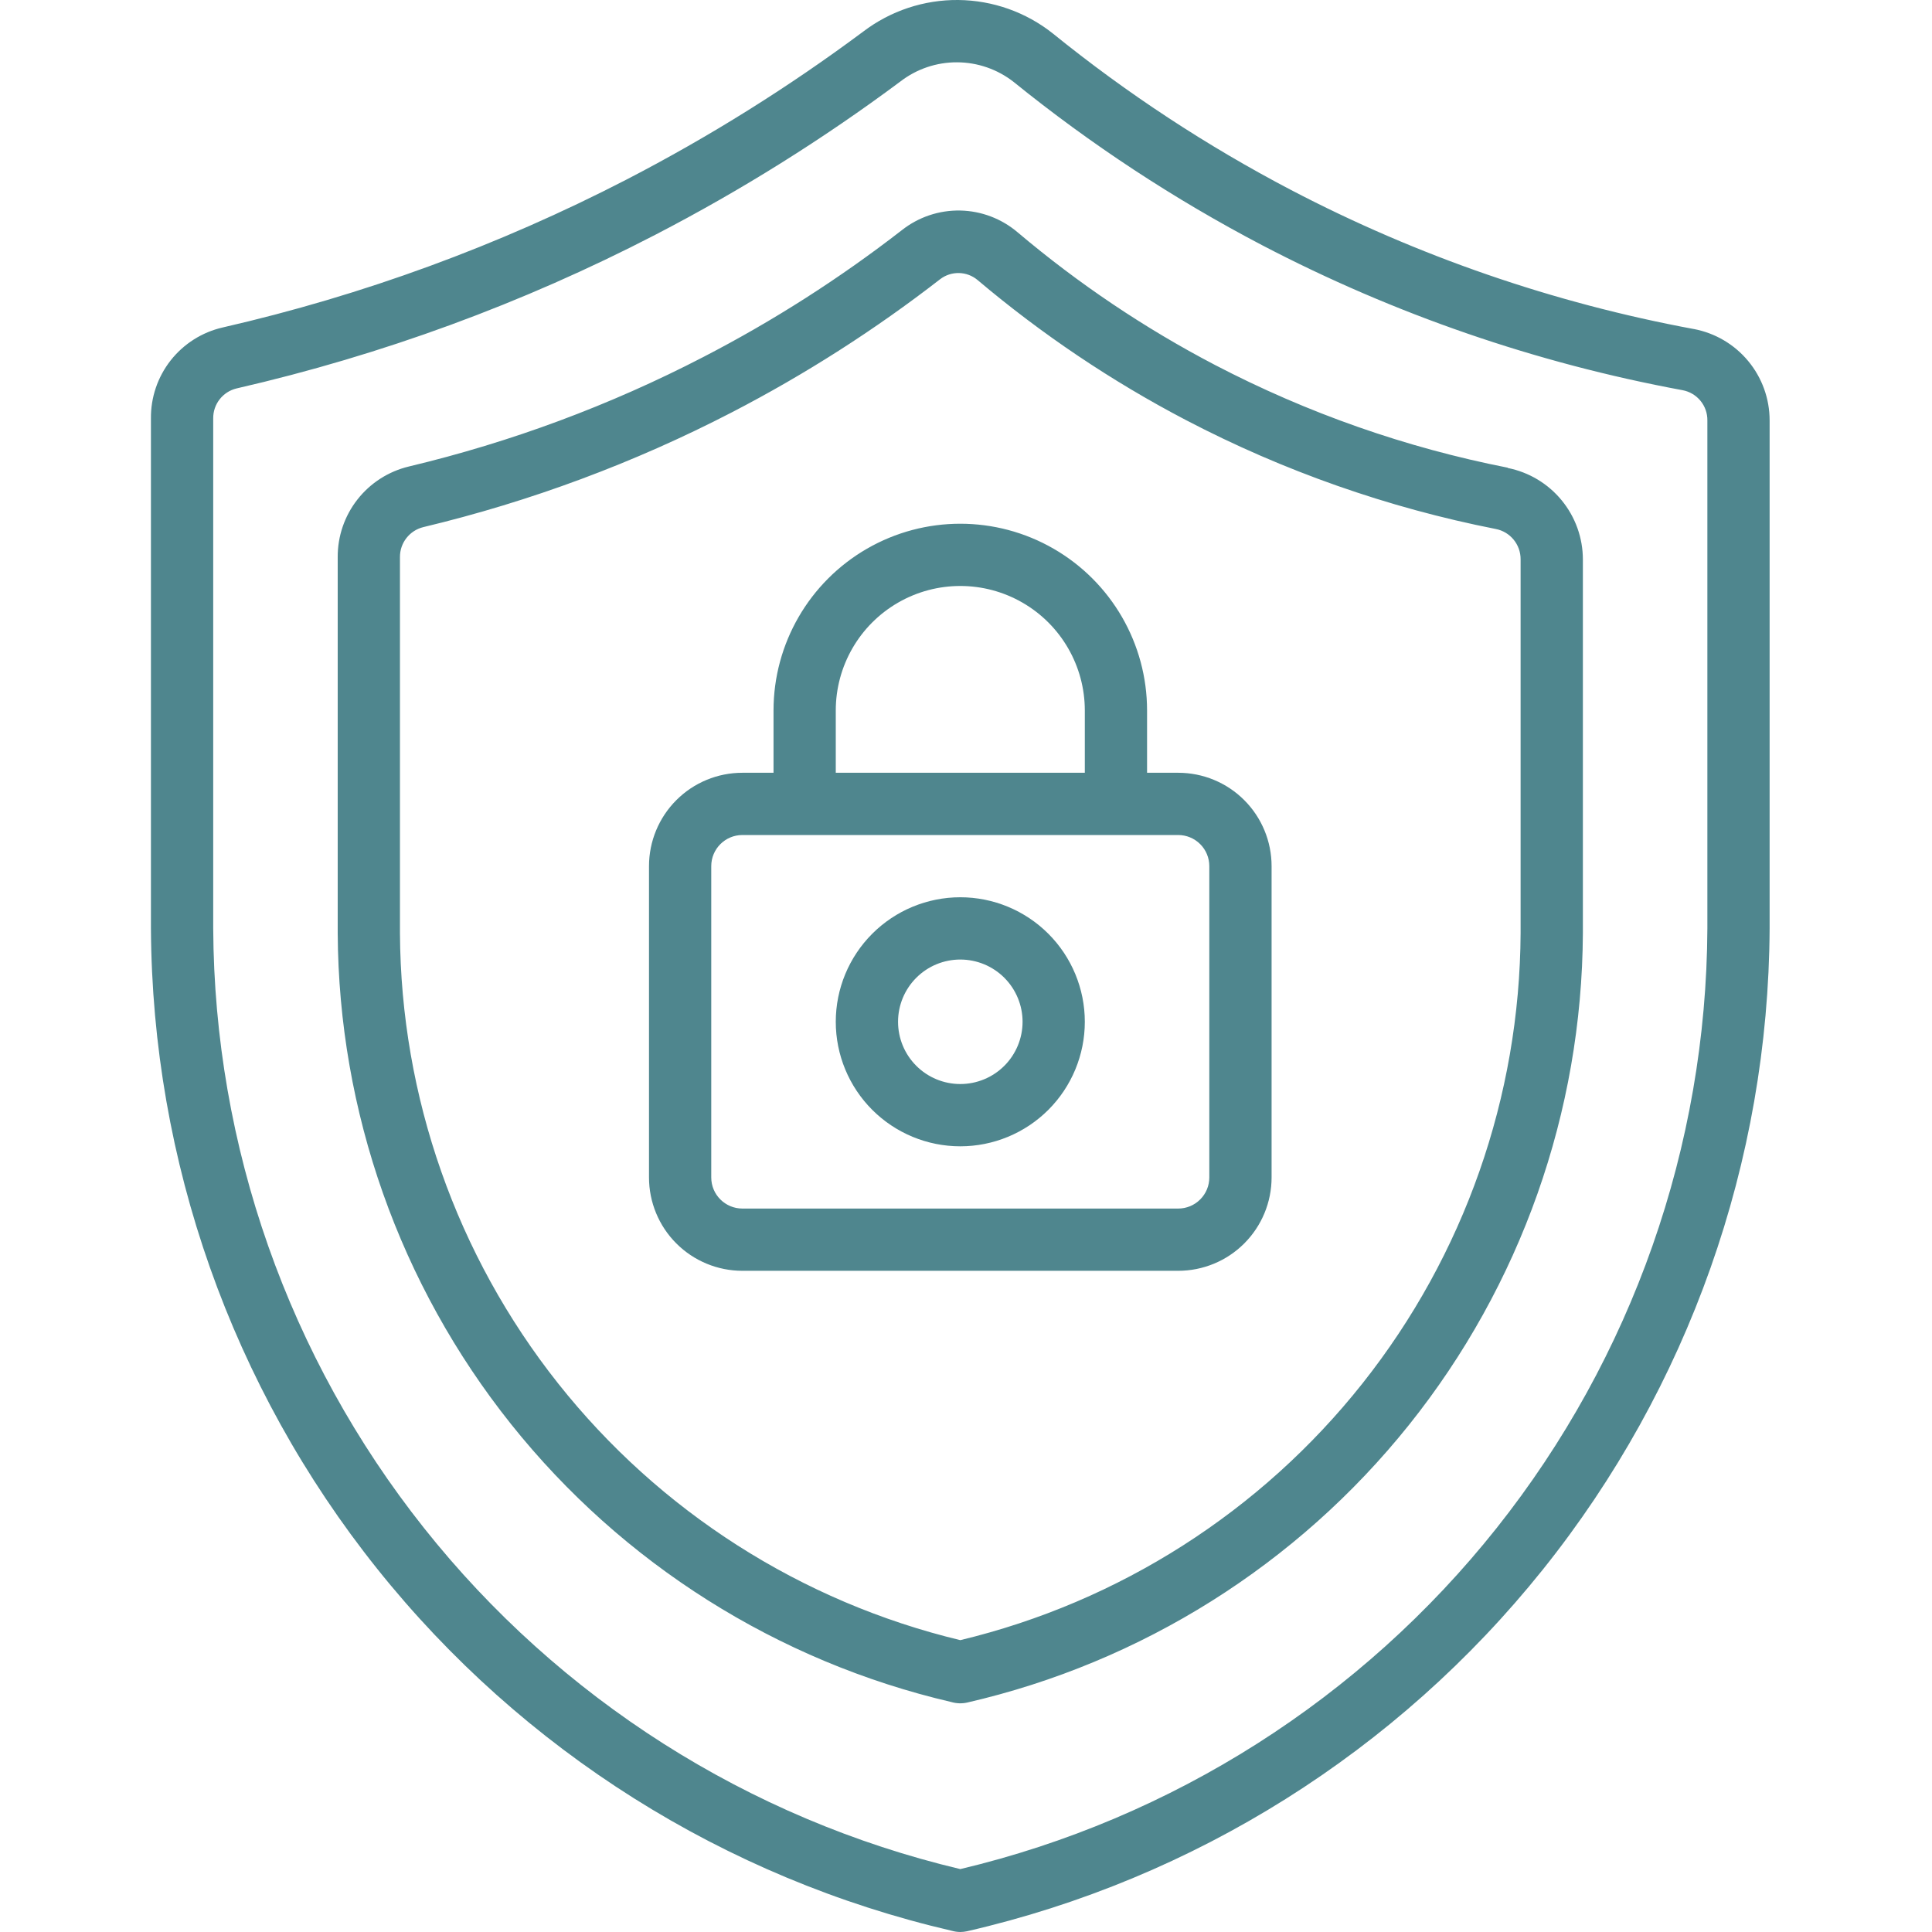 <svg width="64" height="64" viewBox="0 0 64 64" fill="none" xmlns="http://www.w3.org/2000/svg">
<g clip-path="url(#clip0_174_3405)">
<path d="M31.811 29.723C30.717 29.723 29.668 30.158 28.894 30.932C28.121 31.705 27.686 32.754 27.686 33.848C27.686 34.942 28.121 35.992 28.894 36.765C29.668 37.538 30.717 37.973 31.811 37.973C32.905 37.973 33.954 37.538 34.728 36.765C35.501 35.992 35.936 34.942 35.936 33.848C35.936 32.754 35.501 31.705 34.728 30.932C33.954 30.158 32.905 29.723 31.811 29.723ZM31.811 35.91C31.264 35.91 30.739 35.693 30.353 35.306C29.966 34.92 29.749 34.395 29.749 33.848C29.749 33.301 29.966 32.777 30.353 32.39C30.739 32.003 31.264 31.786 31.811 31.786C32.358 31.786 32.883 32.003 33.27 32.39C33.656 32.777 33.874 33.301 33.874 33.848C33.874 34.395 33.656 34.92 33.27 35.306C32.883 35.693 32.358 35.91 31.811 35.91ZM56.112 10.9C51.46 10.038 46.963 8.486 42.77 6.295C39.975 4.832 37.331 3.096 34.879 1.111C33.988 0.402 32.885 0.012 31.747 0C30.608 -0.011 29.499 0.358 28.593 1.048C26.118 2.891 23.497 4.529 20.756 5.947C16.518 8.136 12.021 9.784 7.372 10.849C6.692 11.005 6.086 11.39 5.654 11.938C5.223 12.487 4.992 13.166 5 13.864V30.754C5.04 38.467 7.68 45.941 12.493 51.966C17.307 57.992 24.013 62.217 31.526 63.959C31.619 63.985 31.714 63.999 31.811 64C31.886 63.999 31.962 63.991 32.035 63.975C39.563 62.245 46.284 58.022 51.11 51.992C55.936 45.962 58.583 38.478 58.621 30.755V13.931C58.622 13.212 58.372 12.516 57.913 11.962C57.455 11.408 56.817 11.033 56.111 10.899L56.112 10.9ZM56.559 30.755C56.525 37.971 54.066 44.967 49.578 50.618C45.09 56.269 38.832 60.249 31.811 61.916C24.789 60.248 18.532 56.269 14.045 50.617C9.557 44.966 7.098 37.971 7.063 30.754V13.863C7.056 13.391 7.378 12.976 7.838 12.867C12.656 11.761 17.315 10.051 21.705 7.779C24.544 6.309 27.259 4.612 29.823 2.702C30.361 2.286 31.022 2.061 31.703 2.064C32.383 2.066 33.043 2.295 33.578 2.714C36.137 4.785 38.895 6.597 41.812 8.124C46.187 10.409 50.88 12.027 55.734 12.925C56.218 13.014 56.567 13.439 56.559 13.931L56.559 30.755ZM39.029 25.599H37.998V23.536C37.998 21.326 36.819 19.284 34.904 18.178C32.99 17.073 30.631 17.073 28.717 18.178C26.803 19.284 25.624 21.326 25.624 23.536V25.599H24.593C23.772 25.599 22.985 25.924 22.405 26.505C21.825 27.085 21.499 27.872 21.499 28.692V39.004C21.499 39.824 21.825 40.612 22.405 41.191C22.985 41.771 23.772 42.097 24.593 42.097H39.029C39.849 42.097 40.637 41.772 41.217 41.191C41.797 40.611 42.123 39.824 42.123 39.004V28.692C42.123 27.872 41.797 27.085 41.217 26.505C40.637 25.924 39.849 25.599 39.029 25.599ZM27.686 23.536C27.686 22.063 28.472 20.701 29.748 19.964C31.024 19.227 32.597 19.227 33.873 19.964C35.149 20.701 35.936 22.063 35.936 23.536V25.599H27.686V23.536ZM40.06 39.004C40.06 39.278 39.952 39.54 39.758 39.733C39.565 39.927 39.303 40.035 39.029 40.035H24.593C24.023 40.035 23.561 39.574 23.561 39.004V28.692C23.561 28.123 24.023 27.661 24.593 27.661H39.029C39.303 27.661 39.565 27.77 39.758 27.963C39.952 28.156 40.06 28.419 40.06 28.692V39.004ZM49.945 15.493C46.568 14.829 43.304 13.683 40.252 12.092C37.918 10.873 35.726 9.399 33.714 7.699C33.182 7.245 32.509 6.988 31.809 6.974C31.109 6.96 30.426 7.19 29.877 7.623C27.816 9.222 25.615 10.629 23.299 11.826C20.207 13.428 16.93 14.646 13.542 15.454C12.869 15.616 12.269 16 11.842 16.545C11.414 17.09 11.183 17.764 11.187 18.457V30.909C11.217 36.822 13.24 42.552 16.928 47.175C20.616 51.796 25.755 55.04 31.514 56.382C31.684 56.431 31.863 56.438 32.036 56.4C37.812 55.072 42.969 51.832 46.672 47.205C50.374 42.578 52.405 36.836 52.435 30.91V18.536C52.435 17.82 52.187 17.127 51.733 16.574C51.279 16.02 50.647 15.642 49.946 15.502L49.945 15.493ZM50.372 30.909C50.345 36.327 48.501 41.579 45.136 45.825C41.771 50.071 37.079 53.066 31.811 54.332C26.543 53.066 21.851 50.071 18.486 45.825C15.121 41.579 13.277 36.327 13.249 30.909V18.456C13.245 17.986 13.564 17.575 14.021 17.462C17.571 16.613 21.006 15.335 24.248 13.657C26.675 12.4 28.983 10.925 31.142 9.25C31.509 8.968 32.023 8.977 32.379 9.273C34.507 11.07 36.825 12.629 39.292 13.919C42.52 15.605 45.974 16.819 49.547 17.523C50.029 17.615 50.376 18.04 50.372 18.531L50.372 30.909Z" fill="#4F868E"/>
</g>
<defs>
<clipPath id="clip0_174_3405">
<rect width="64" height="64" fill="white"/>
</clipPath>
</defs>
</svg>
